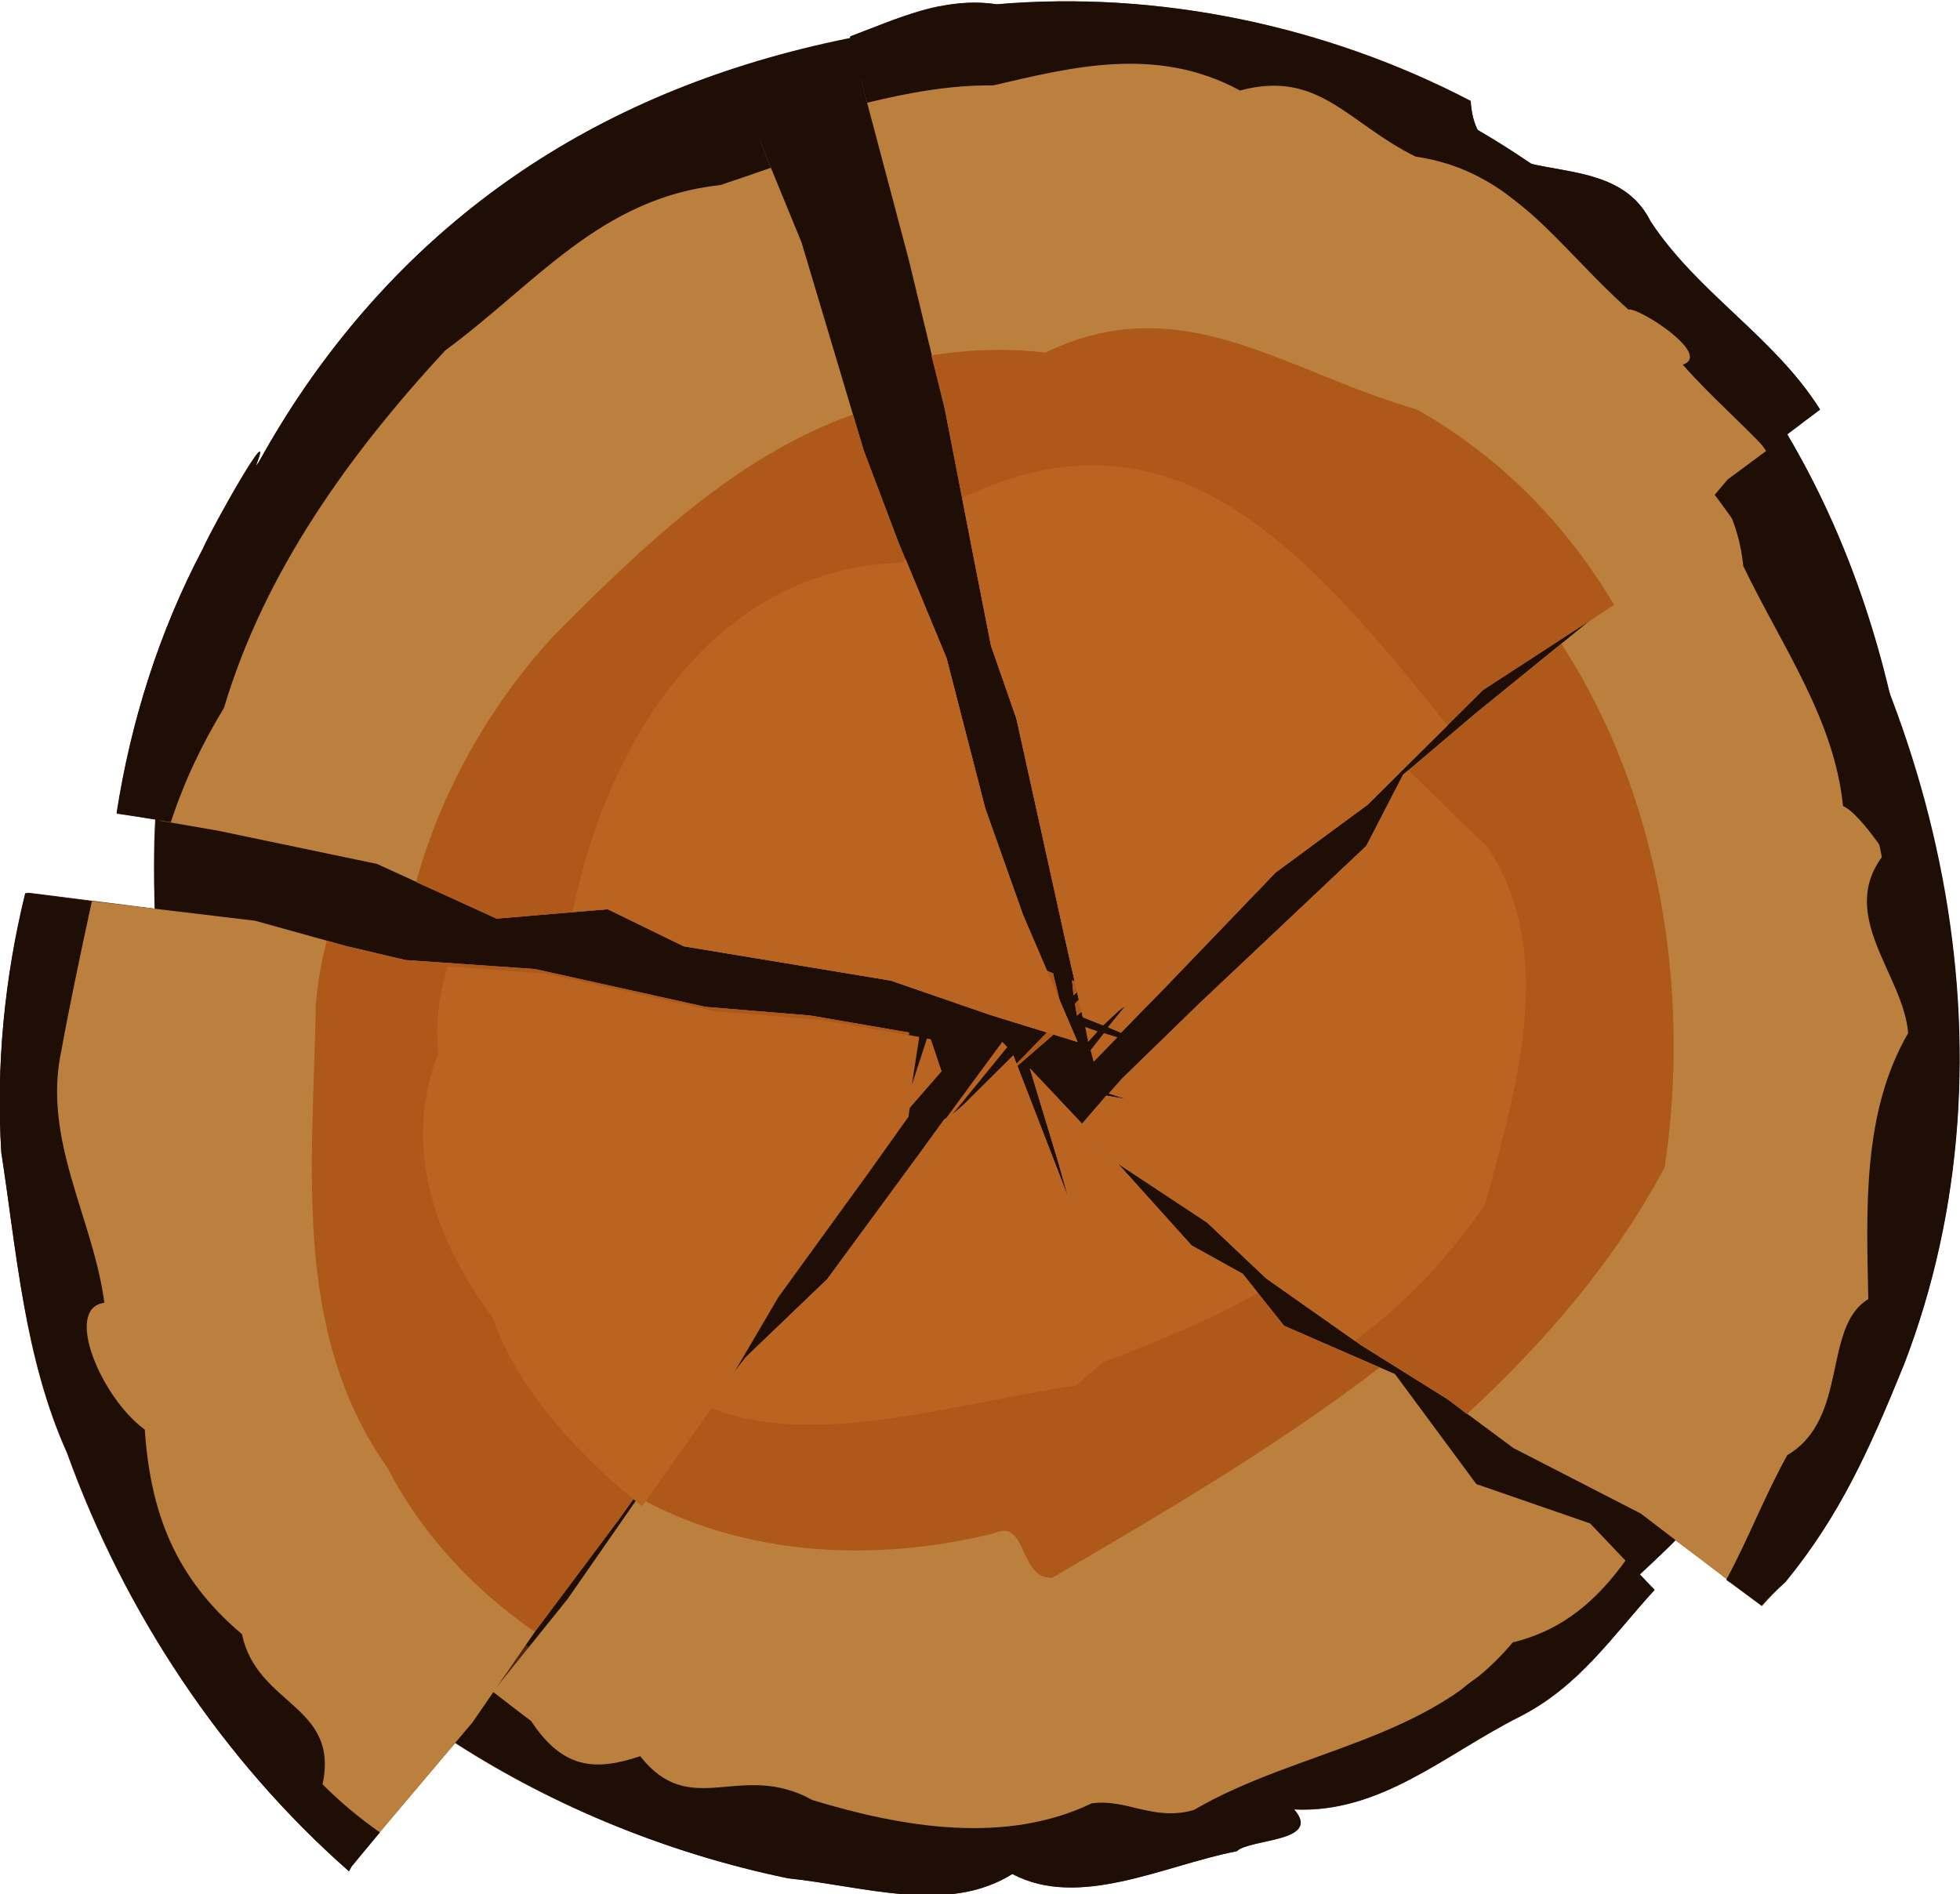 <?xml version="1.0" encoding="UTF-8"?>
<svg version="1.1" viewBox="0 0 268.21 259.25" xmlns="http://www.w3.org/2000/svg">
 <g transform="translate(9.906 -400.28)">
  <g transform="matrix(4.693 -.801 .801 4.693 -2827.8 -2677.9)">
   <g fill="#50260e">
    <path d="m501.26 741.64c-0.905 0.025-1.808 0.267-2.688 0.438v0.062c-6.885 0.202-12.605 2.589-17.125 7.219-0.607 0.622-1.158 1.272-1.688 1.938-0.027 0.026-0.067 0.036-0.094 0.062 0.856-1.411-1.495 1.471-1.906 2.094-1.643 2.139-2.873 4.566-3.719 7.094l1.062 0.344c-0.192 0.819-0.318 1.672-0.438 2.531l-1.75-0.531-1.75-0.531h-0.094c-0.995 2.294-1.667 4.722-1.938 7.219-0.045 2.89-0.352 5.919 0.406 8.844 0.854 4.783 2.911 9.44 5.969 13.219l0.094-0.125 0.75-0.656 0.094-0.094 0.125-0.094 2.562-2.156c2.554 2.337 5.566 4.18 8.781 5.438 2.148 0.603 4.348 1.803 6.375 0.969 1.735 1.334 4.359 0.483 6.469 0.438 0.449-0.296 2.474 0.161 1.812-0.906 2.448 0.543 4.584-0.842 6.844-1.531 1.865-0.577 3.049-1.867 4.438-2.938l-0.344-0.531c0.398-0.257 0.802-0.499 1.188-0.781l1.281 1.344c-9e-3 0.011-0.022 0.02-0.031 0.031l0.156 0.156 0.719 0.75c0.25-0.202 0.501-0.387 0.781-0.562 1.857-1.614 2.997-3.322 4.406-5.594 3.41-5.734 4.136-12.567 2.844-19.031-0.175-2.828-0.725-5.47-1.656-7.906l1.062-0.531c-0.938-2.276-2.927-3.91-3.906-6.156-0.448-1.486-1.964-1.729-3.125-2.219-0.424-0.408-0.87-0.784-1.312-1.156-0.085-0.247-0.097-0.548-0.062-0.906-3.729-2.837-8.332-4.646-12.969-5.031-0.536-0.179-1.082-0.234-1.625-0.219z"/>
    <path d="m481.6 786.08c0.031 0.031 0.063 0.063 0.094 0.094l-1.094 0.938 1-1.031z"/>
   </g>
   <path d="m474.36 767.82c0 7.414 2.452 13.535 7.357 18.363 4.904 4.828 10.72 7.242 17.446 7.242 7.44-5e-5 13.592-2.427 18.459-7.28 4.866-4.854 7.299-10.987 7.3-18.402-3e-5 -7.363-2.408-13.478-7.223-18.344-4.815-4.866-10.879-7.3-18.191-7.3-7.312 0-13.331 2.42-18.058 7.261-4.726 4.841-7.089 10.994-7.089 18.459z" fill="#1e0e05"/>
   <g fill="#bb803e" stroke-width=".7" style="text-indent:0;text-transform:none">
    <path d="m497.74 772.41 1.969-1.438 0.094 0.188-2.062 1.25z"/>
    <path d="m500.27 770.91v-0.344l0.5-0.375 0.344 0.219-0.844 0.5z"/>
    <path d="m499.77 770.63-1.281-1.844 1.312 0.812v0.031l0.062 0.938-0.094 0.062z"/>
    <path d="m500.27 770.32 0.031-0.438 0.312 0.219-0.344 0.219z"/>
   </g>
   <g fill="#ae5919">
    <path d="m497.74 772.41 1.969-1.438 0.094 0.188-2.062 1.25z"/>
    <path d="m500.27 770.91v-0.344l0.5-0.375 0.344 0.219-0.844 0.5z"/>
    <path d="m499.77 770.63-1.281-1.844 1.312 0.812v0.031l0.062 0.938-0.094 0.062z"/>
    <path d="m500.27 770.32 0.031-0.438 0.312 0.219-0.344 0.219z"/>
   </g>
   <path d="m500.74 795.11c-1.52 0.139-2.916-0.796-4.45-0.717-3.434 0.238-6.504-1.117-9.743-1.823-3.044-0.618-5.266-2.479-7.064-4.838l1.086-0.59 2.448-2.164 2.824-2.877 3.391-3.113 2.685-1.818 3.232-3.123 0.863-0.843 0.182-0.056 0.408-0.245 1.669-1.174 0.871 4.297-0.109-1.026-0.354-2.822 1.191 1.793 2.534 4.006 1.311 1.051 0.922 1.672 2.91 1.905 1.773 3.511 3.035 1.667 0.911 1.358c-0.035 0.037-0.077 0.072-0.111 0.11-0.818 2.496-4.879 1.137-6.218 3.657-2.046-0.407-4.207 1.253-6.196 2.203z" fill="#bb803e" stroke-width=".7" style="text-indent:0;text-transform:none"/>
   <path d="m500.75 795.36c-2.11 0.046-4.728 0.892-6.463-0.442-2.027 0.834-4.228-0.355-6.376-0.958-3.378-1.322-6.517-3.309-9.152-5.815l1.672-0.922c0.322 0.345 0.657 0.718 0.962 1.036 0.657 1.497 1.547 1.74 2.921 1.525 1.132 2.081 2.812 0.591 4.668 2.075 2.444 1.228 5.266 2.197 7.893 1.445 1.002 0.021 1.675 0.821 2.869 0.68 3.292-1.23 6.999-0.788 9.844-3.206 1.528-0.105 2.633-0.833 3.604-1.786l0.67 0.981c-1.389 1.071-2.591 2.366-4.455 2.943-2.26 0.689-4.376 2.075-6.824 1.532 0.661 1.067-1.382 0.616-1.831 0.912z" fill="#1e0e05"/>
   <path d="m496.85 786.72c-0.958-0.111-0.412-1.838-1.44-1.538-3.626 0.26-7.244-0.605-9.9-2.748l0.334-0.329 3.391-3.113 2.685-1.818 3.232-3.123 0.863-0.843 0.182-0.056 0.408-0.245 1.669-1.174 0.871 4.297-0.109-1.026-0.354-2.822 1.191 1.793 2.534 4.006 1.311 1.051 0.922 1.672 2.496 1.646c-3.277 1.732-6.835 3.072-10.284 4.37z" fill="#ae5919"/>
   <path d="m498.46 781.39c-3.648-0.094-7.758 0.558-10.538-1.178l1.316-1.221 2.685-1.818 3.232-3.123 0.863-0.843 0.031-4e-3 1.978-1.91 0.118 0.173-1.888 1.646 0.35-0.206 1.669-1.174 0.871 4.297-0.109-1.026-0.354-2.822 1.191 1.793 2.534 4.006 1.311 1.051 0.337 0.616c-1.439 0.511-2.97 0.869-4.723 1.213-0.295 0.172-0.586 0.356-0.874 0.529z" fill="#ba6422"/>
   <path d="m516.06 790.14-2.221-2.391-3.296-2.475-1.62-1.692-2.189-1.951-2.374-2.358-1.402-1.867-2.378-2.229-0.893-0.86-0.027-0.122 1.056-0.872 0.555 0.198-0.471-0.248 0.435-0.351 2.529-1.74 5.527-3.679 1.387-1.841 2.322-1.374 3.815-2.15 1.575-2.298 2.071-1.351c1.283 2.344 2.28 4.837 2.827 7.474 1.045 3.215 0.015 6.744 1.37 9.873-0.466 3.017-2.426 5.608-3.524 8.422-0.75 2.764-3.388 4.076-5.074 5.883z" fill="#bb803e" stroke-width=".7" style="text-indent:0;text-transform:none"/>
   <path d="m516.81 790.93-0.707-0.741-0.162-0.156c0.804-1.02 1.499-2.2 2.329-3.232 1.934-0.74 1.605-3.459 3.05-4.03 0.383-2.551 0.728-5.321 2.417-7.346 0.145-1.685-1.446-3.67 0.147-5.152 0.098 0.169 0.156 0.226 0.182 0.248-0.04-0.223-0.689-1.609-1.077-1.843 0.172-2.508-0.957-4.816-1.665-7.281 0.081-1.209-0.232-2.168-0.725-3.008l1.399-0.915c4.274 8.41 4.949 19.034 0.022 27.32-1.409 2.272-2.549 3.962-4.406 5.576-0.28 0.176-0.554 0.358-0.805 0.561z" fill="#1e0e05"/>
   <path d="m509.39 784.09-0.463-0.506-2.189-1.951-2.374-2.358-1.402-1.867-2.378-2.229-0.893-0.86-0.027-0.122 1.056-0.872 0.555 0.198-0.471-0.248 0.435-0.351 2.529-1.74 5.527-3.679 1.387-1.841 2.322-1.374 2.79-1.573c2.043 4.739 2.012 10.419 0.395 15.335-1.873 2.418-4.227 4.362-6.8 6.038z" fill="#ae5919"/>
   <path d="m506.57 781.47-2.212-2.201-1.402-1.867-2.378-2.229-0.893-0.86-0.027-0.122 1.056-0.872 0.555 0.198-0.471-0.248 0.435-0.351 2.529-1.74 5.527-3.679 1.387-1.841 0.17-0.101c0.609 0.848 1.229 1.698 1.875 2.563 1.403 3.209-0.164 6.628-1.806 10.124-1.412 1.446-2.821 2.447-4.346 3.227z" fill="#ba6422"/>
   <path d="m471.92 762.61c-1.54 2.787-1.303 5.971-1.941 9.022-1.322 2.992-0.188 6.238 0.961 9.105 1.041 2.926 1.714 6.117 3.871 8.514 0.499 0.54 1.026 1.081 1.547 1.606l3.365-2.84 2.237-2.297 2.877-2.73 3.245-3.229 2.098-2.49 3.151-3.08 1.413-1.407 0.017-0.068 0.084-0.339 0.588-1.798-2.714-0.959-2.924-0.751-4.656-1.899-3.626-0.881-1.629-0.69-2.437-1.149-5.526-1.639z" fill="#bb803e" stroke-width=".7" style="text-indent:0;text-transform:none"/>
   <path d="m471.06 762.36c-0.995 2.294-1.658 4.728-1.929 7.225-0.045 2.89-0.337 5.917 0.421 8.842 0.854 4.783 2.893 9.424 5.951 13.203l0.101-0.119 0.967-0.826c-0.504-0.496-0.972-1.044-1.394-1.64 0.867-2.175-1.476-2.541-1.558-4.646-1.651-1.954-1.998-3.938-1.763-6.266-1.08-1.105-1.724-3.835-0.532-3.788 0.094-2.465-0.98-4.916 7e-3 -7.369 0.386-1.065 0.967-2.548 1.582-4.072l-1.754-0.534-0.098-0.01z" fill="#1e0e05"/>
   <path d="m479.38 765.16c-0.261 0.557-0.465 1.163-0.626 1.774-0.85 4.515-2.272 9.137-0.203 13.467 0.646 2.027 1.836 3.844 3.384 5.356l0.024-0.037 2.877-2.73 3.245-3.229 2.098-2.49 3.151-3.08 1.413-1.407 0.017-0.068 0.084-0.339 0.588-1.798-2.714-0.959-2.924-0.751-4.656-1.899-3.626-0.881-1.629-0.69-0.502-0.239z" fill="#ae5919"/>
   <g transform="matrix(.976 -.22 .22 .976 223.47 280.92)">
    <path d="m146.03 530.41c-0.512 0.592-0.935 1.321-1.219 2.219-1.87 1.957-2.173 4.707-1.438 7.594 3e-3 0.011-3e-3 0.021 0 0.031-0.121 1.866 0.609 4.308 1.906 6.625l3.312-2.094 2.594-1.969 3.75-2.312 1.688-1.062 0.031-0.062 0.094-0.156 1.25-0.625v-0.031l0.062-0.938-0.094-0.062-0.906 1.062 0.719-1.188-2.438-1.531-2.688-1.375-4.125-2.875-2.5-1.25z" fill="#ba6422"/>
   </g>
   <path d="m501.43 771.61-0.034-0.028-0.301-0.191 0.608-0.529-0.24 0.117-0.383 0.257-0.118 0.074-0.534-0.325-0.122-2.249-0.315-6.531-0.368-2.194-0.065-2.631-0.099-4.292-0.298-4.398-0.487-5.384c2.829 0.12 5.709-0.13 8.424 0.759 2.654 0.642 4.885 2.111 7.301 3.441 1.839 1.902 3.477 3.998 5.448 5.723 1.002 1.597 1.905 3.292 2.68 5.016l-1.227 0.621-3.281 2.765-4.672 2.019-3.822 2.691-2.935 1.476-3.664 2.707-1.497 1.086z" fill="#bb803e" stroke-width=".7" style="text-indent:0;text-transform:none"/>
   <path d="m522.55 758.22c-0.609-0.928-1.348-1.818-1.967-2.825 0.903-0.131-0.972-1.845-1.274-1.824-1.733-2.172-2.592-4.491-5.288-5.362-1.767-1.276-2.312-2.941-4.657-2.723-2.168-1.708-4.745-1.466-6.973-1.338-1.226-0.224-2.45-0.199-3.653-0.119l-0.141-1.462-0.017-0.501c1.408-0.273 2.884-0.672 4.314-0.195 4.637 0.386 9.219 2.195 12.948 5.032-0.274 2.864 3.749 1.701 4.524 4.274 0.979 2.246 2.951 3.879 3.889 6.156l-1.704 0.886z" fill="#1e0e05"/>
   <path d="m501.43 771.61-0.034-0.028-0.301-0.191 0.608-0.529-0.24 0.117-0.383 0.257-0.118 0.074-0.534-0.325-0.122-2.249-0.315-6.531-0.368-2.194-0.065-2.631-0.099-4.292-0.122-1.589c1.05 0.011 2.128 0.144 3.248 0.472 4.189-1.211 6.679 1.694 10.249 3.409 2.194 1.799 3.698 4.036 4.643 6.491l-4.13 1.779-3.822 2.691-2.935 1.476-3.664 2.707-1.497 1.086z" fill="#ae5919"/>
   <g fill="#ba6422">
    <path d="m500.52 772.3-0.033-0.342 0.462-0.421 0.363 0.185-0.792 0.579z"/>
    <path d="m500.46 771.71-0.011-0.439 0.332 0.188-0.321 0.251z"/>
    <path d="m501.43 771.61-0.034-0.028-0.301-0.191 0.608-0.529-0.24 0.117-0.383 0.257-0.118 0.074-0.534-0.325-0.122-2.249-0.315-6.531-0.368-2.194-0.065-2.631-0.037-1.692c6.41-1.823 9.398 2.909 12.651 8.797l-2.647 1.856-2.935 1.476-3.664 2.707-1.497 1.086z"/>
   </g>
   <path d="m500.16 771.66-2.347-1.19-2.649-1.452-5.699-1.973-1.975-1.417-3.195-0.272-3.123-2.128-4.349-1.712-1.597-0.565c0.899-2.12 1.93-4.179 3.205-6.084 2.099-2.288 3.398-5.599 6.662-6.464 3.383-0.912 5.91-3.958 9.618-3.86 0.264 0.011 0.532 0.013 0.797 0.013l0.698 3.113 0.758 6.215 0.538 2.761 0.802 3.507 0.37 4.444 0.555 3.202 0.931 3.864z" fill="#bb803e" stroke-width=".7" style="text-indent:0;text-transform:none"/>
   <path d="m475.53 761.05-1.493-0.52c0.846-2.527 2.08-4.93 3.724-7.069 0.411-0.622 2.759-3.507 1.903-2.096 2.025-2 5.028-2.909 7.18-4.335 1.006-2.708 4.239-2.755 6.633-3.504 0.599 0.169 1.201 0.154 1.82 0.048l0.4 1.833c-0.505 0.087-0.999 0.164-1.512 0.245-3.466-0.217-5.711 1.909-8.598 3.356-3.205 2.465-6.181 5.383-7.997 9.059-0.786 0.905-1.49 1.895-2.058 2.983z" fill="#1e0e05"/>
   <path d="m500.16 771.66-2.347-1.19-2.649-1.452-5.699-1.973-1.975-1.417-3.195-0.272-2.104-1.425c1.14-2.43 2.915-4.628 5.072-6.299 2.982-2.128 6.047-4.218 9.566-4.836l0.136 1.087 0.538 2.761 0.802 3.507 0.37 4.444 0.555 3.202 0.931 3.864z" fill="#ae5919"/>
   <path d="m500.16 771.66-2.347-1.19-2.649-1.452-5.699-1.973-1.975-1.417-1.004-0.102c1.8-4.662 5.655-9.027 10.964-8.301 0.032-7e-3 0.06-0.011 0.092-0.017 0.031-0.015 0.056-0.033 0.086-0.048l0.675 2.99 0.37 4.444 0.555 3.202 0.931 3.864z" fill="#ba6422"/>
  </g>
 </g>
</svg>
